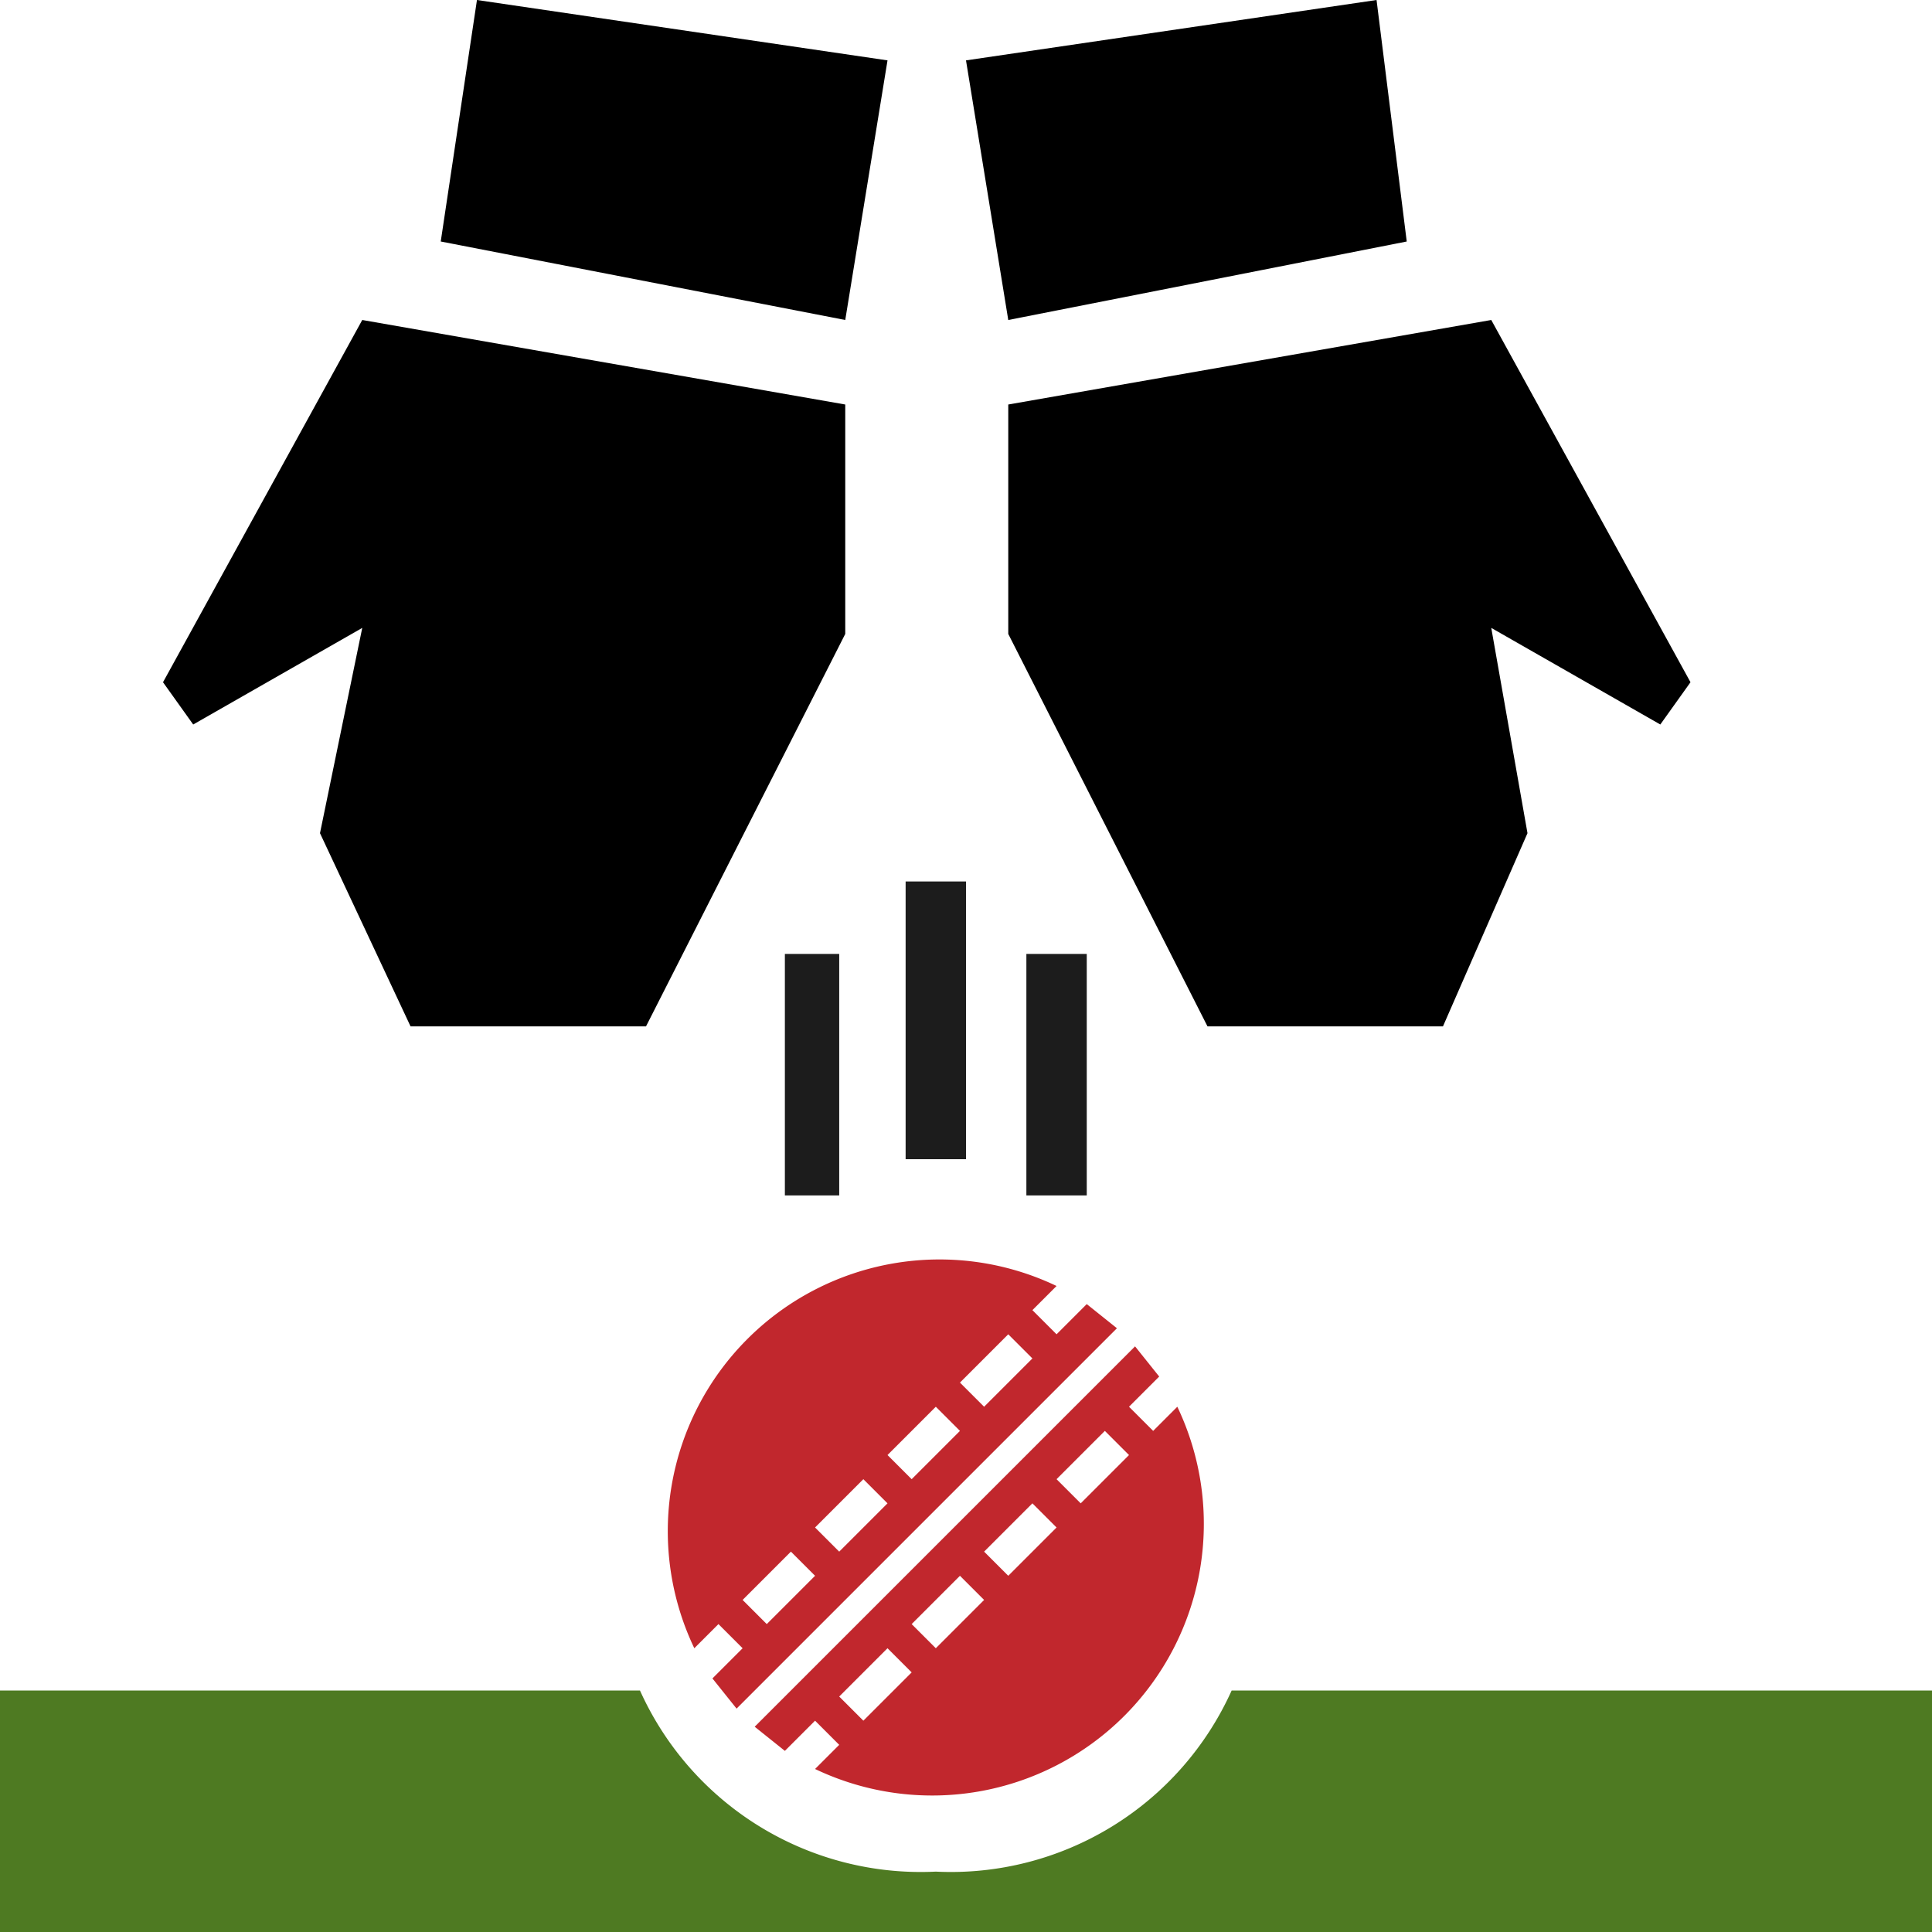 <svg xmlns="http://www.w3.org/2000/svg" width="32" height="32" viewBox="0 0 32 32"><title>drop-catch</title><path d="M11.9,26.9l.4.4-.5.5.4.5,6.3-6.3-.5-.4-.5.5-.4-.4.4-.4a4.5,4.5,0,0,0-6,6Zm4.8-4.8.4.4-.8.8-.4-.4Zm-1.2,1.2.4.4-.8.8-.4-.4Zm-1.2,1.2.4.4-.8.8-.4-.4Zm-1.2,1.2.4.4-.8.8-.4-.4Z" fill="#c1272d"/><path d="M19.5,23.3l-.4.4-.4-.4.5-.5-.4-.5-6.3,6.3.5.4.5-.5.4.4-.4.4a4.5,4.5,0,0,0,6-6Zm-5.2,5.2-.4-.4.8-.8.4.4Zm1.2-1.2-.4-.4.8-.8.4.4Zm1.2-1.2-.4-.4.8-.8.4.4Zm1.2-1.2-.4-.4.8-.8.4.4Z" fill="#c1272d"/><rect x="13" y="15.8" width="0.9" height="4" fill="#1c1c1c"/><polygon points="16 19.2 15 19.2 15 14.6 16 14.6 16 19.2" fill="#1c1c1c"/><rect x="17" y="15.8" width="1" height="4" fill="#1c1c1c"/><path d="M20.4,28a5.1,5.1,0,0,1-4.9,3,5.1,5.1,0,0,1-4.9-3H0v4H32V28Z" fill="#4e7a22"/><polygon points="14 6.7 6 5.3 2.7 11.3 3.2 12 6 10.4 5.3 13.8 6.8 17 10.7 17 14 10.5 14 6.7"/><polygon points="7.3 4 14 5.3 14.7 1 7.9 0 7.3 4"/><polygon points="16.7 6.7 24.7 5.3 28 11.3 27.5 12 24.7 10.4 25.3 13.8 23.9 17 20 17 16.7 10.5 16.7 6.7"/><polygon points="23.3 4 16.7 5.3 16 1 22.8 0 23.3 4"/></svg>